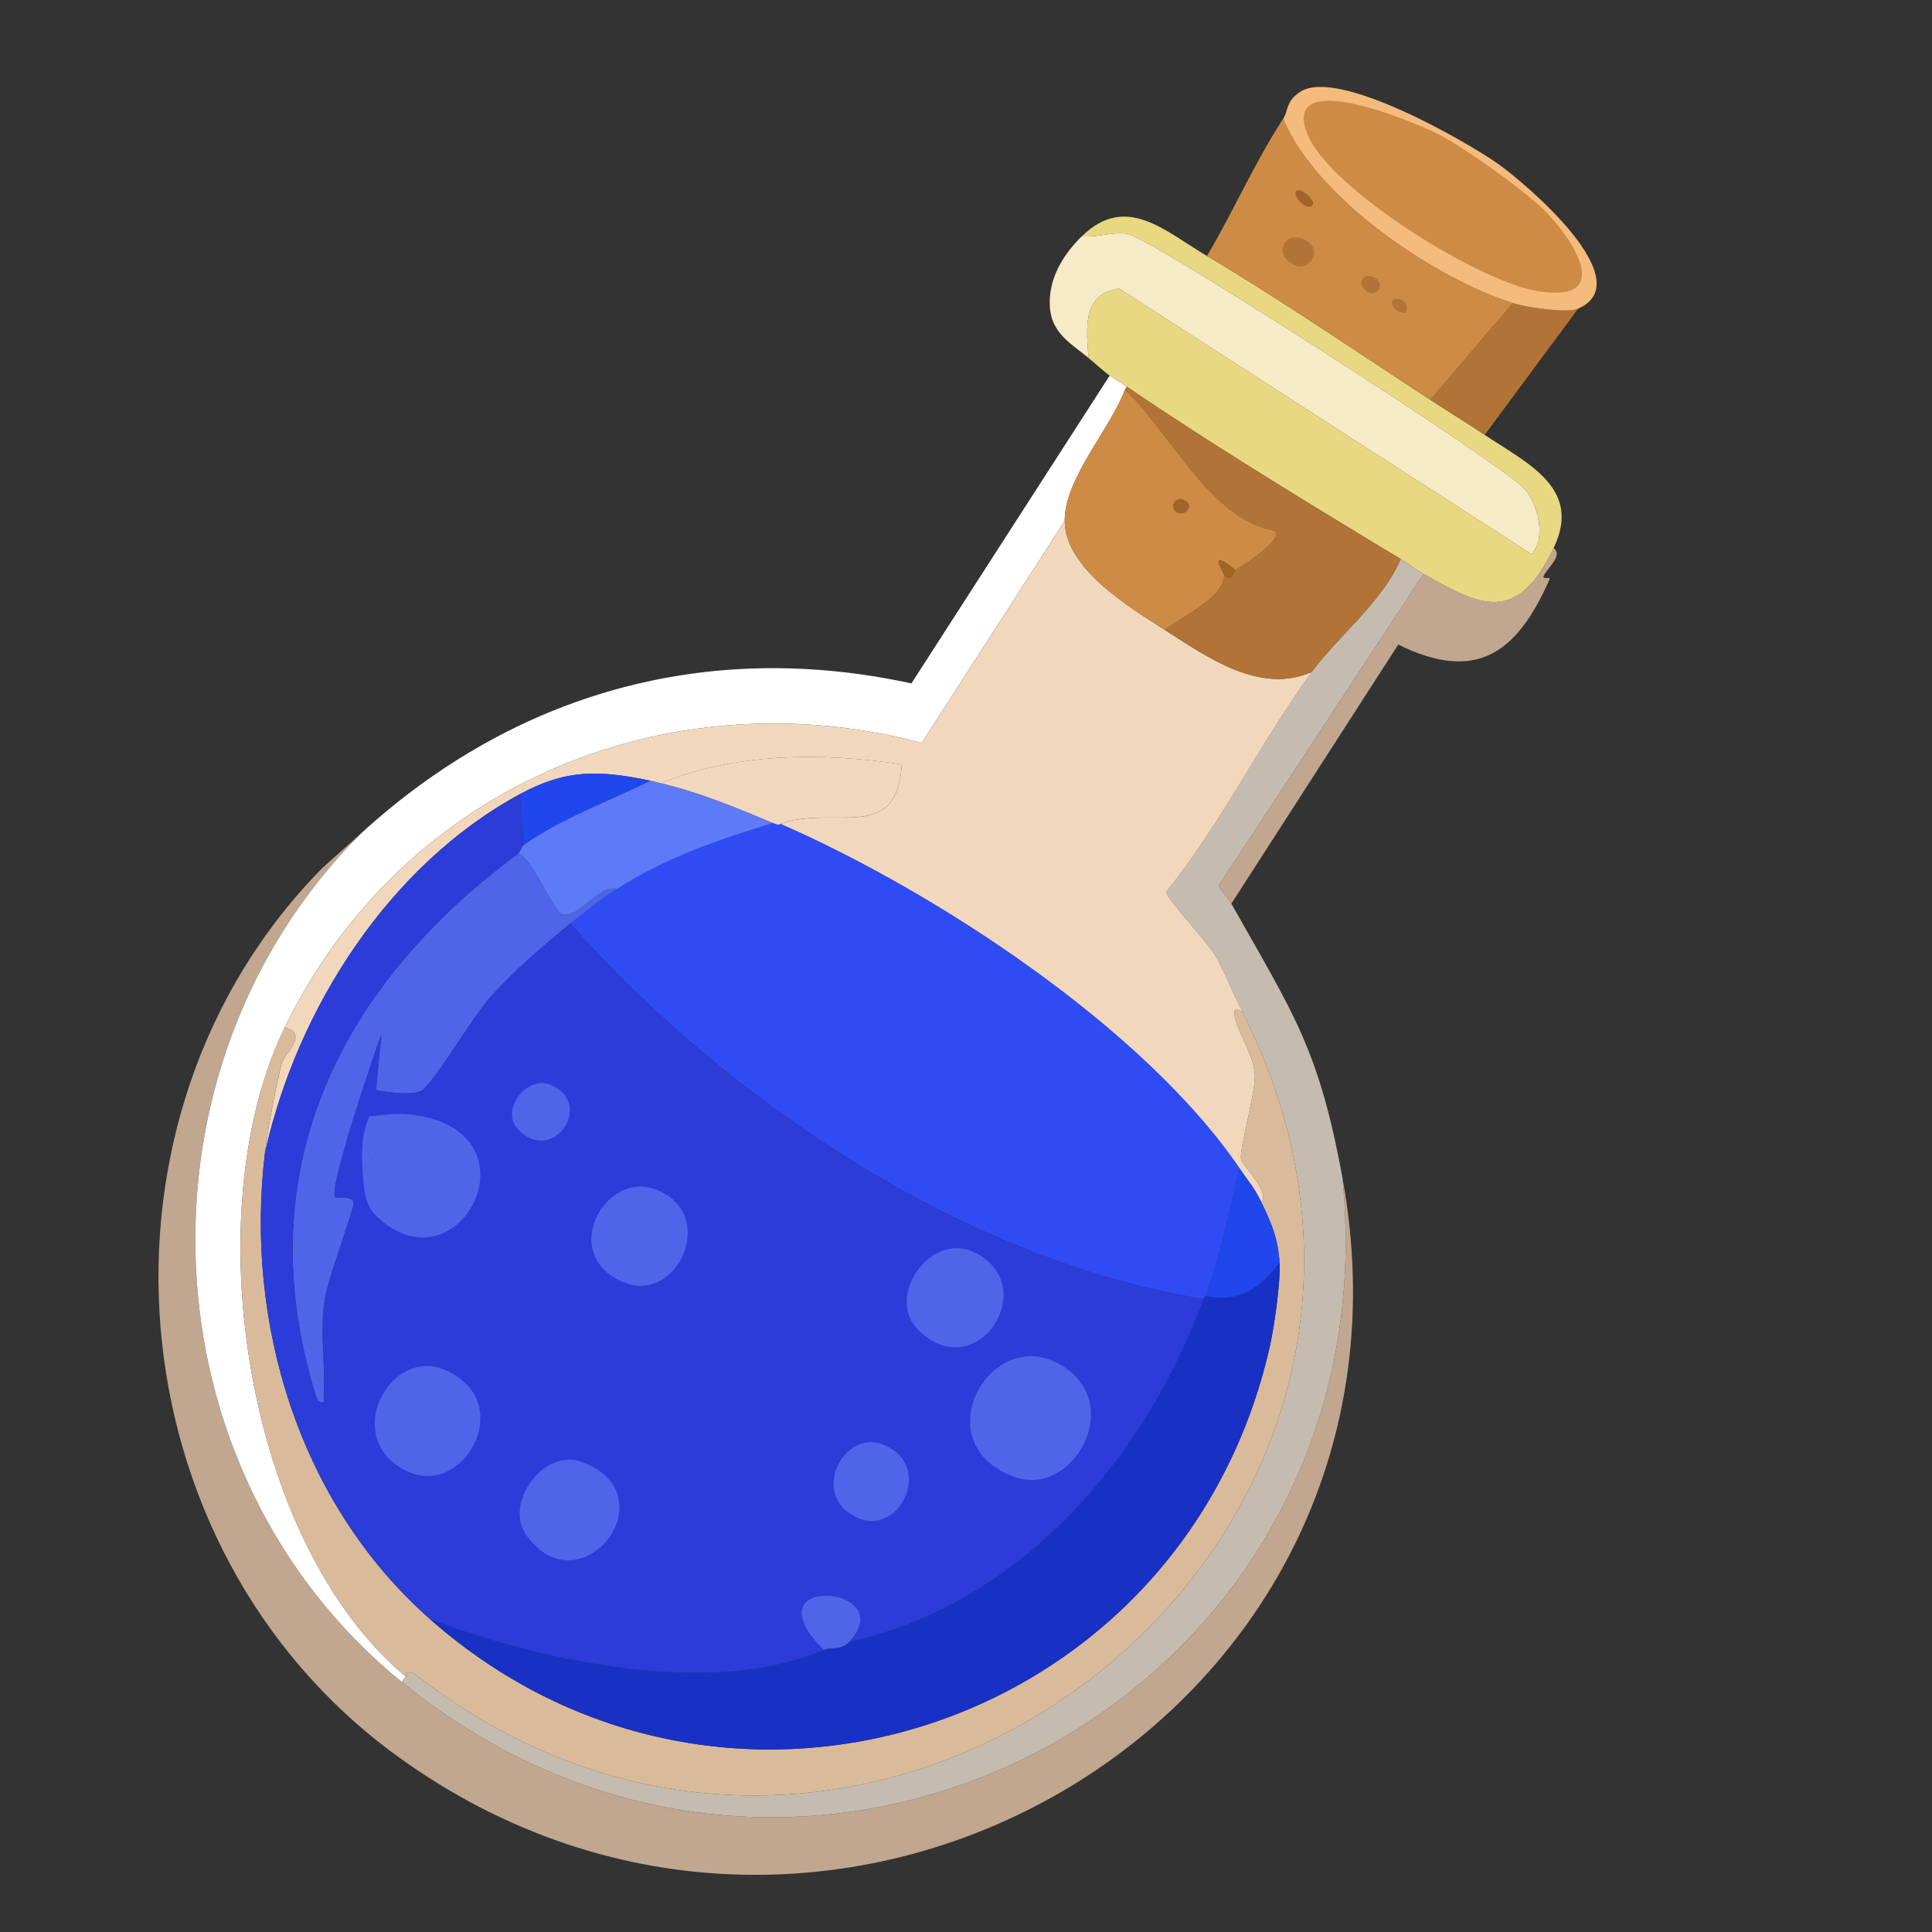 <?xml version="1.0" encoding="UTF-8"?>
<svg id="Layer_1" xmlns="http://www.w3.org/2000/svg" version="1.1" viewBox="0 0 1000 1000">
  <rect x="0" y="0" width="1000" height="1000" fill="#333333" stroke="none"/>
  <!-- Generator: Adobe Illustrator 29.4.0, SVG Export Plug-In . SVG Version: 2.1.0 Build 152)  -->
  <defs>
    <style>
      .st0 {
        fill: #b17436;
      }

      .st1 {
        fill: #a36429;
      }

      .st2 {
        fill: #2f4cf4;
      }

      .st3 {
        fill: #f6eac7;
      }

      .st4 {
        fill: #d9bb9b;
      }

      .st5 {
        fill: #2047ed;
      }

      .st6 {
        fill: #f1d8bd;
      }

      .st7 {
        fill: #c1a78f;
      }

      .st8 {
        fill: #fff;
      }

      .st9 {
        fill: #1831c4;
      }

      .st10 {
        fill: #2b3cd8;
      }

      .st11 {
        fill: #c6bbaf;
      }

      .st12 {
        fill: #5e7bf7;
      }

      .st13 {
        fill: #f4bb7d;
      }

      .st14 {
        fill: #ce8b46;
      }

      .st15 {
        fill: #e9d882;
      }

      .st16 {
        fill: #4e65ea;
      }
    </style>
  </defs>
  <g id="Generative_Object">
    <g>
      <path class="st7" d="M186.88,431.35c-122.1,122.1-112.85,330.37,21.13,439.29,210.3,170.97,513.7,7.52,486.84-261.01,50.82,277.54-263.75,463.3-489.42,299.2-147.87-107.53-165.58-331.11-38.33-459.8l19.77-17.67Z"/>
      <path class="st7" d="M637.35,467.75c-1.89-3.36-4.93-5.84-6.51-9.43l106.01-161.34c29.99,17.2,48.26,26.09,67.27-13.29,5.29,3.83-3.66,10.67-5.15,14.51-.8,2.07,3.87-.15,2.96,1.91-16.86,38.27-38.13,53.33-78.2,33.51l-86.39,134.13Z"/>
      <g>
        <path class="st8" d="M583.24,200.14l-.95,1.48c-7.67,20.59-31.38,46.1-31.2,67.98l-73.98,114.87c-132.03-34.71-269,22.48-329.71,147.27-46.58,95.74-20.52,266.67,62.53,335.94l-1.91,2.96c-133.98-108.92-143.23-317.2-21.13-439.29,79.66-72.81,179.12-100.66,284.85-77.61l102.62-159.33c1.97,1.39,5.77,3.59,8.89,5.73Z"/>
        <path class="st11" d="M736.85,296.98l-106.01,161.34c1.57,3.59,4.61,6.07,6.51,9.43,32.12,56.99,45.25,74.98,57.5,141.88,26.86,268.53-276.54,431.98-486.84,261.01l1.91-2.96c.22.18.52-4.54,5.61-.58,237.29,184.6,563.02-74.61,427.6-343.21-5.29-10.5-10.36-23.17-14.91-30.57-3.12-5.08-24.99-29.18-24.71-31.64,28.62-35.48,48.73-77.24,75.46-113.91,13.14-18.03,36.42-36.12,46.02-58.43,4,2.41,7.81,5.32,11.86,7.64Z"/>
        <path class="st6" d="M643.13,523.9c-5.04-3.23-4.61.36-3.6,3.97,2.59,9.3,9.37,18.36,9.99,28.45.53,8.72-8.12,38.48-7.13,43.64.76,4,14.92,15.74,10.63,22.57-4-8.27-6.78-10.93-11.53-17.91-49.43-72.54-157.53-143.22-237.55-178.16,27.7-10.15,60.37,10.73,62.84-30.82-41.34-6.23-85.96-6.09-124.79,9.8-1.81-.43-3.77-1.05-5.4-1.38-26.41-5.42-43.28-6.12-67.37,6.93-68.07,36.87-115.44,111.31-132.03,185.47,1.64-13.55,5.27-32.56,8.57-45.86,1.41-5.68,14.3-15.3,1.66-18.85,60.71-124.79,197.68-181.98,329.71-147.27l73.98-114.87c.21,24.72,33.23,44.54,51.75,56.4,22.42,14.35,49.29,33.56,76.14,21.78-26.74,36.67-46.85,78.43-75.46,113.91-.28,2.46,21.59,26.56,24.71,31.64,4.55,7.4,9.62,20.08,14.91,30.57Z"/>
        <path class="st4" d="M643.13,523.9c135.42,268.6-190.31,527.81-427.6,343.21-5.1-3.97-5.4.76-5.61.58-83.05-69.28-109.11-240.2-62.53-335.94,12.64,3.56-.25,13.18-1.66,18.85-3.29,13.29-6.93,32.31-8.57,45.86-10.65,88.25,17.63,181.86,85.49,241.69,152.2,134.19,389.02,58.03,434.47-140.62,2.38-10.38,5.73-33.52,5.17-43.85-.65-12.22-4.09-20.37-9.3-31.15,4.29-6.83-9.86-18.57-10.63-22.57-.98-5.16,7.66-34.91,7.13-43.64-.61-10.09-7.4-19.15-9.99-28.45-1-3.61-1.44-7.2,3.6-3.97Z"/>
        <path class="st6" d="M403.93,426.45c-.18-.08,0,1.23-3.92-.43-18.75-7.91-38.21-15.94-58.03-20.6,38.83-15.88,83.45-16.03,124.79-9.8-2.47,41.55-35.14,20.67-62.84,30.82Z"/>
        <g>
          <g>
            <path class="st15" d="M624.71,132.49c37.48,22.18,78.62,50.32,115.61,74.46,9.32,6.09,18.92,11.93,28.16,18.14,21.85,14.68,50.69,27.46,35.65,58.61-19.02,39.38-37.28,30.49-67.27,13.29-4.05-2.32-7.86-5.23-11.86-7.64-45.43-27.39-98.29-59.54-141.76-89.2-3.13-2.13-6.92-4.34-8.89-5.73-2.45-1.73-7.91-6.65-10.9-9.12-1.19-15.18-3.45-33.11,15.81-35.95l213.43,137.46c8.05-8.35,3.09-26.36-3.47-33.69-11.1-12.42-187.99-126.29-204.54-131.73-6.44-2.12-17.49,1.9-24.68.88,22.85-22.37,42.99-2.63,64.71,10.22Z"/>
            <path class="st3" d="M563.44,185.29c-10.34-8.55-20.95-13.62-20.05-30.74.67-12.67,7.72-23.59,16.6-32.29,7.19,1.02,18.24-3,24.68-.88,16.55,5.44,193.43,119.31,204.54,131.73,6.55,7.33,11.51,25.34,3.47,33.69l-213.43-137.46c-19.26,2.84-17,20.77-15.81,35.95Z"/>
          </g>
          <g>
            <path class="st0" d="M768.48,225.08c-9.24-6.21-18.84-12.05-28.16-18.14l42.73-50.07c6.49,2.05,27.91,5.48,33.79,2.89l-48.36,65.32Z"/>
            <path class="st0" d="M725,289.34c-9.6,22.31-32.88,40.41-46.02,58.43-26.85,11.78-53.73-7.43-76.14-21.78,9.96-7.37,30.58-16.64,30.85-28.36,4.16,3.77,4.18-1.57,5.83-2.54,4.17-2.46,25.15-15.96,20.46-20.37-33.41-5.57-53.59-50.2-77.69-73.1l.95-1.48c43.47,29.66,96.33,61.81,141.76,89.2Z"/>
            <g>
              <path class="st14" d="M783.05,156.88l-42.73,50.07c-36.99-24.14-78.12-52.28-115.61-74.46,13.81-23.22,24.67-48.39,39.46-71.04,16.77,40.89,77.92,82.47,118.87,95.43Z"/>
              <path class="st0" d="M671.75,122.94c17.35,3.84,4.29,23.83-6.68,10.38-3.57-4.38.8-11.68,6.68-10.38Z"/>
              <path class="st0" d="M709.23,142.89c10.27,2.61,2.69,14.17-3.82,5.93-2.17-2.74.45-6.78,3.82-5.93Z"/>
              <path class="st1" d="M672.83,98.47c1.77.14,8.08,5.36,6.72,7.47-3.19,4.97-13.72-8.03-6.72-7.47Z"/>
              <path class="st0" d="M724.58,154.87c2.9.83,4.74,4.22,2.8,7.05-7.5.13-9.35-8.92-2.8-7.05Z"/>
            </g>
            <g>
              <path class="st13" d="M816.84,159.77c-5.88,2.59-27.3-.84-33.79-2.89-40.96-12.96-102.1-54.55-118.87-95.43,2.85-4.37,1.25-9.17,9.07-14.08,19.42-12.21,85.85,25.84,102.56,37.74,13.53,9.64,73.65,60.27,41.04,74.66Z"/>
              <path class="st14" d="M747.21,70.89c13.54,7.62,40.42,26.69,51.45,37.33,14.78,14.25,37.95,48.67-2.26,42.58-30.5-4.62-108.11-52.83-119.63-81.24-14.76-36.41,58.48-5.4,70.44,1.33Z"/>
            </g>
            <g>
              <path class="st14" d="M639.51,295.09c-15.23-12.29-5.81,1.65-5.83,2.54-.27,11.72-20.89,20.99-30.85,28.36-18.52-11.86-51.54-31.67-51.75-56.4-.18-21.88,23.53-47.39,31.2-67.98,24.1,22.9,44.28,67.53,77.69,73.1,4.69,4.42-16.29,17.91-20.46,20.37Z"/>
              <path class="st1" d="M639.51,295.09c-1.64.97-1.67,6.31-5.83,2.54.02-.89-9.4-14.82,5.83-2.54Z"/>
              <path class="st1" d="M611.79,258.37c8.29,2.54.85,10.81-3.82,5.93-2.23-2.33.5-6.94,3.82-5.93Z"/>
            </g>
          </g>
        </g>
        <g>
          <path class="st2" d="M641.47,604.61c-5.06,22.35-9.74,44.62-17.53,66.29-.19.54-.76.94-.95,1.48-123.66-20.15-245.3-101.65-327.78-194.33,8.47-6.91,14.83-12.07,24.17-17.99,25.79-16.36,51.74-25.19,80.64-34.04,3.93,1.66,3.74.35,3.92.43,80.02,34.93,188.11,105.62,237.55,178.16Z"/>
          <path class="st12" d="M400.01,426.03c-28.9,8.85-54.84,17.68-80.64,34.04-9.59-2.39-19.56,15.71-28.4,13.16-4.75-1.37-15.22-28.94-22.75-31.43,1.09-.8,1.8-3.69,2.86-4.45,19.87-14.11,43.9-22.47,65.49-33.31,1.64.34,3.59.96,5.4,1.38,19.82,4.66,39.28,12.68,58.03,20.6Z"/>
          <path class="st5" d="M653,622.52c5.21,10.78,8.64,18.93,9.3,31.15-10.47,13.49-20.69,20.59-38.36,17.23,7.79-21.67,12.47-43.94,17.53-66.29,4.76,6.98,7.53,9.64,11.53,17.91Z"/>
          <path class="st5" d="M271.09,437.36l-1.88-26.38c24.09-13.05,40.96-12.35,67.37-6.93-21.59,10.84-45.62,19.21-65.49,33.31Z"/>
          <path class="st9" d="M222.66,838.14c57.43,21.4,145,41,203.68,15.85,3.54-1.52,8.92.4,13.14-4.12,88.86-19.82,152.87-94.53,183.51-177.48.2-.54.76-.94.95-1.48,17.67,3.36,27.89-3.75,38.36-17.23.55,10.33-2.8,33.46-5.17,43.85-45.45,198.65-282.27,274.81-434.47,140.62Z"/>
          <path class="st16" d="M319.37,460.07c-9.33,5.92-15.7,11.08-24.17,17.99-14.34,11.69-28.53,23.81-40.97,37.57-9.83,10.87-27.77,42.02-35.42,48.48-3.89,3.28-19.03,1.17-24.2.14l2.73-28.65c-3.75,9.82-27.63,80.65-23.85,84.24.36.35,9.22-1.29,9.58,3.03.21,2.56-13.23,39.12-14.87,49.14-2.89,17.56.43,34.21-.68,49.89-.16,2.33,1.64,5.51-3.13,3.23-37.32-115.4,8.94-213.29,103.84-283.32,7.52,2.49,18,30.06,22.75,31.43,8.83,2.55,18.81-15.56,28.4-13.16Z"/>
          <g>
            <path class="st10" d="M271.09,437.36c-1.07.76-1.77,3.64-2.86,4.45-94.9,70.03-141.15,167.92-103.84,283.32,4.77,2.29,2.96-.89,3.13-3.23,1.11-15.68-2.21-32.33.68-49.89,1.65-10.02,15.08-46.58,14.87-49.14-.36-4.31-9.22-2.68-9.58-3.03-3.78-3.59,20.1-74.42,23.85-84.24l-2.73,28.65c5.18,1.03,20.32,3.15,24.2-.14,7.65-6.46,25.59-37.62,35.42-48.48,12.44-13.76,26.63-25.88,40.97-37.57,82.49,92.69,204.12,174.18,327.78,194.33-30.64,82.95-94.65,157.66-183.51,177.48,27.45-29.44-53.32-35.86-13.14,4.12-58.69,25.15-146.25,5.55-203.68-15.85-67.86-59.83-96.14-153.44-85.49-241.69,16.59-74.16,63.96-148.6,132.03-185.47l1.88,26.38Z"/>
            <g>
              <path class="st16" d="M547.96,705.85c35.72,19.43,7.65,69.83-23.04,58.56-46.62-17.12-13.06-78.2,23.04-58.56Z"/>
              <path class="st16" d="M187.69,605.92l23.01-29.22c71.87,6.52,27.19,94.41-16.04,52.58-6.46-6.25-6.36-15.42-6.97-23.36Z"/>
              <path class="st16" d="M231.13,709.39c36.27,16.64,9.38,64.89-19.22,52.63-36.5-15.65-10.72-66.37,19.22-52.63Z"/>
              <path class="st16" d="M301.32,756.7c45.81,17.23-.72,76.72-28.74,38.11-12.19-16.79,9.02-45.53,28.74-38.11Z"/>
              <path class="st16" d="M339.68,615.74c32.47,12.83,10.86,59-16.35,48.18-34.97-13.9-10.17-58.67,16.35-48.18Z"/>
              <path class="st16" d="M503.52,647.87c36.79,16.58,2.23,70.66-28.21,40.55-17.25-17.07,5.97-50.57,28.21-40.55Z"/>
              <path class="st16" d="M456.19,747.4c27.89,10.01,9.93,47.95-12.11,38.33-25.46-11.11-7.78-45.48,12.11-38.33Z"/>
              <path class="st16" d="M284.54,561.36c24.11,9.34,1.27,42.8-16.76,22.76-8.74-9.71,4.7-27.43,16.76-22.76Z"/>
              <path class="st16" d="M210.7,576.7l-23.01,29.22c-.79-10.27-.54-18.4,3.47-28.17,6.8-.44,12.62-1.67,19.54-1.04Z"/>
              <path class="st16" d="M439.48,849.87c-4.22,4.52-9.6,2.6-13.14,4.12-40.18-39.98,40.59-33.56,13.14-4.12Z"/>
            </g>
          </g>
        </g>
      </g>
    </g>
  </g>
</svg>
